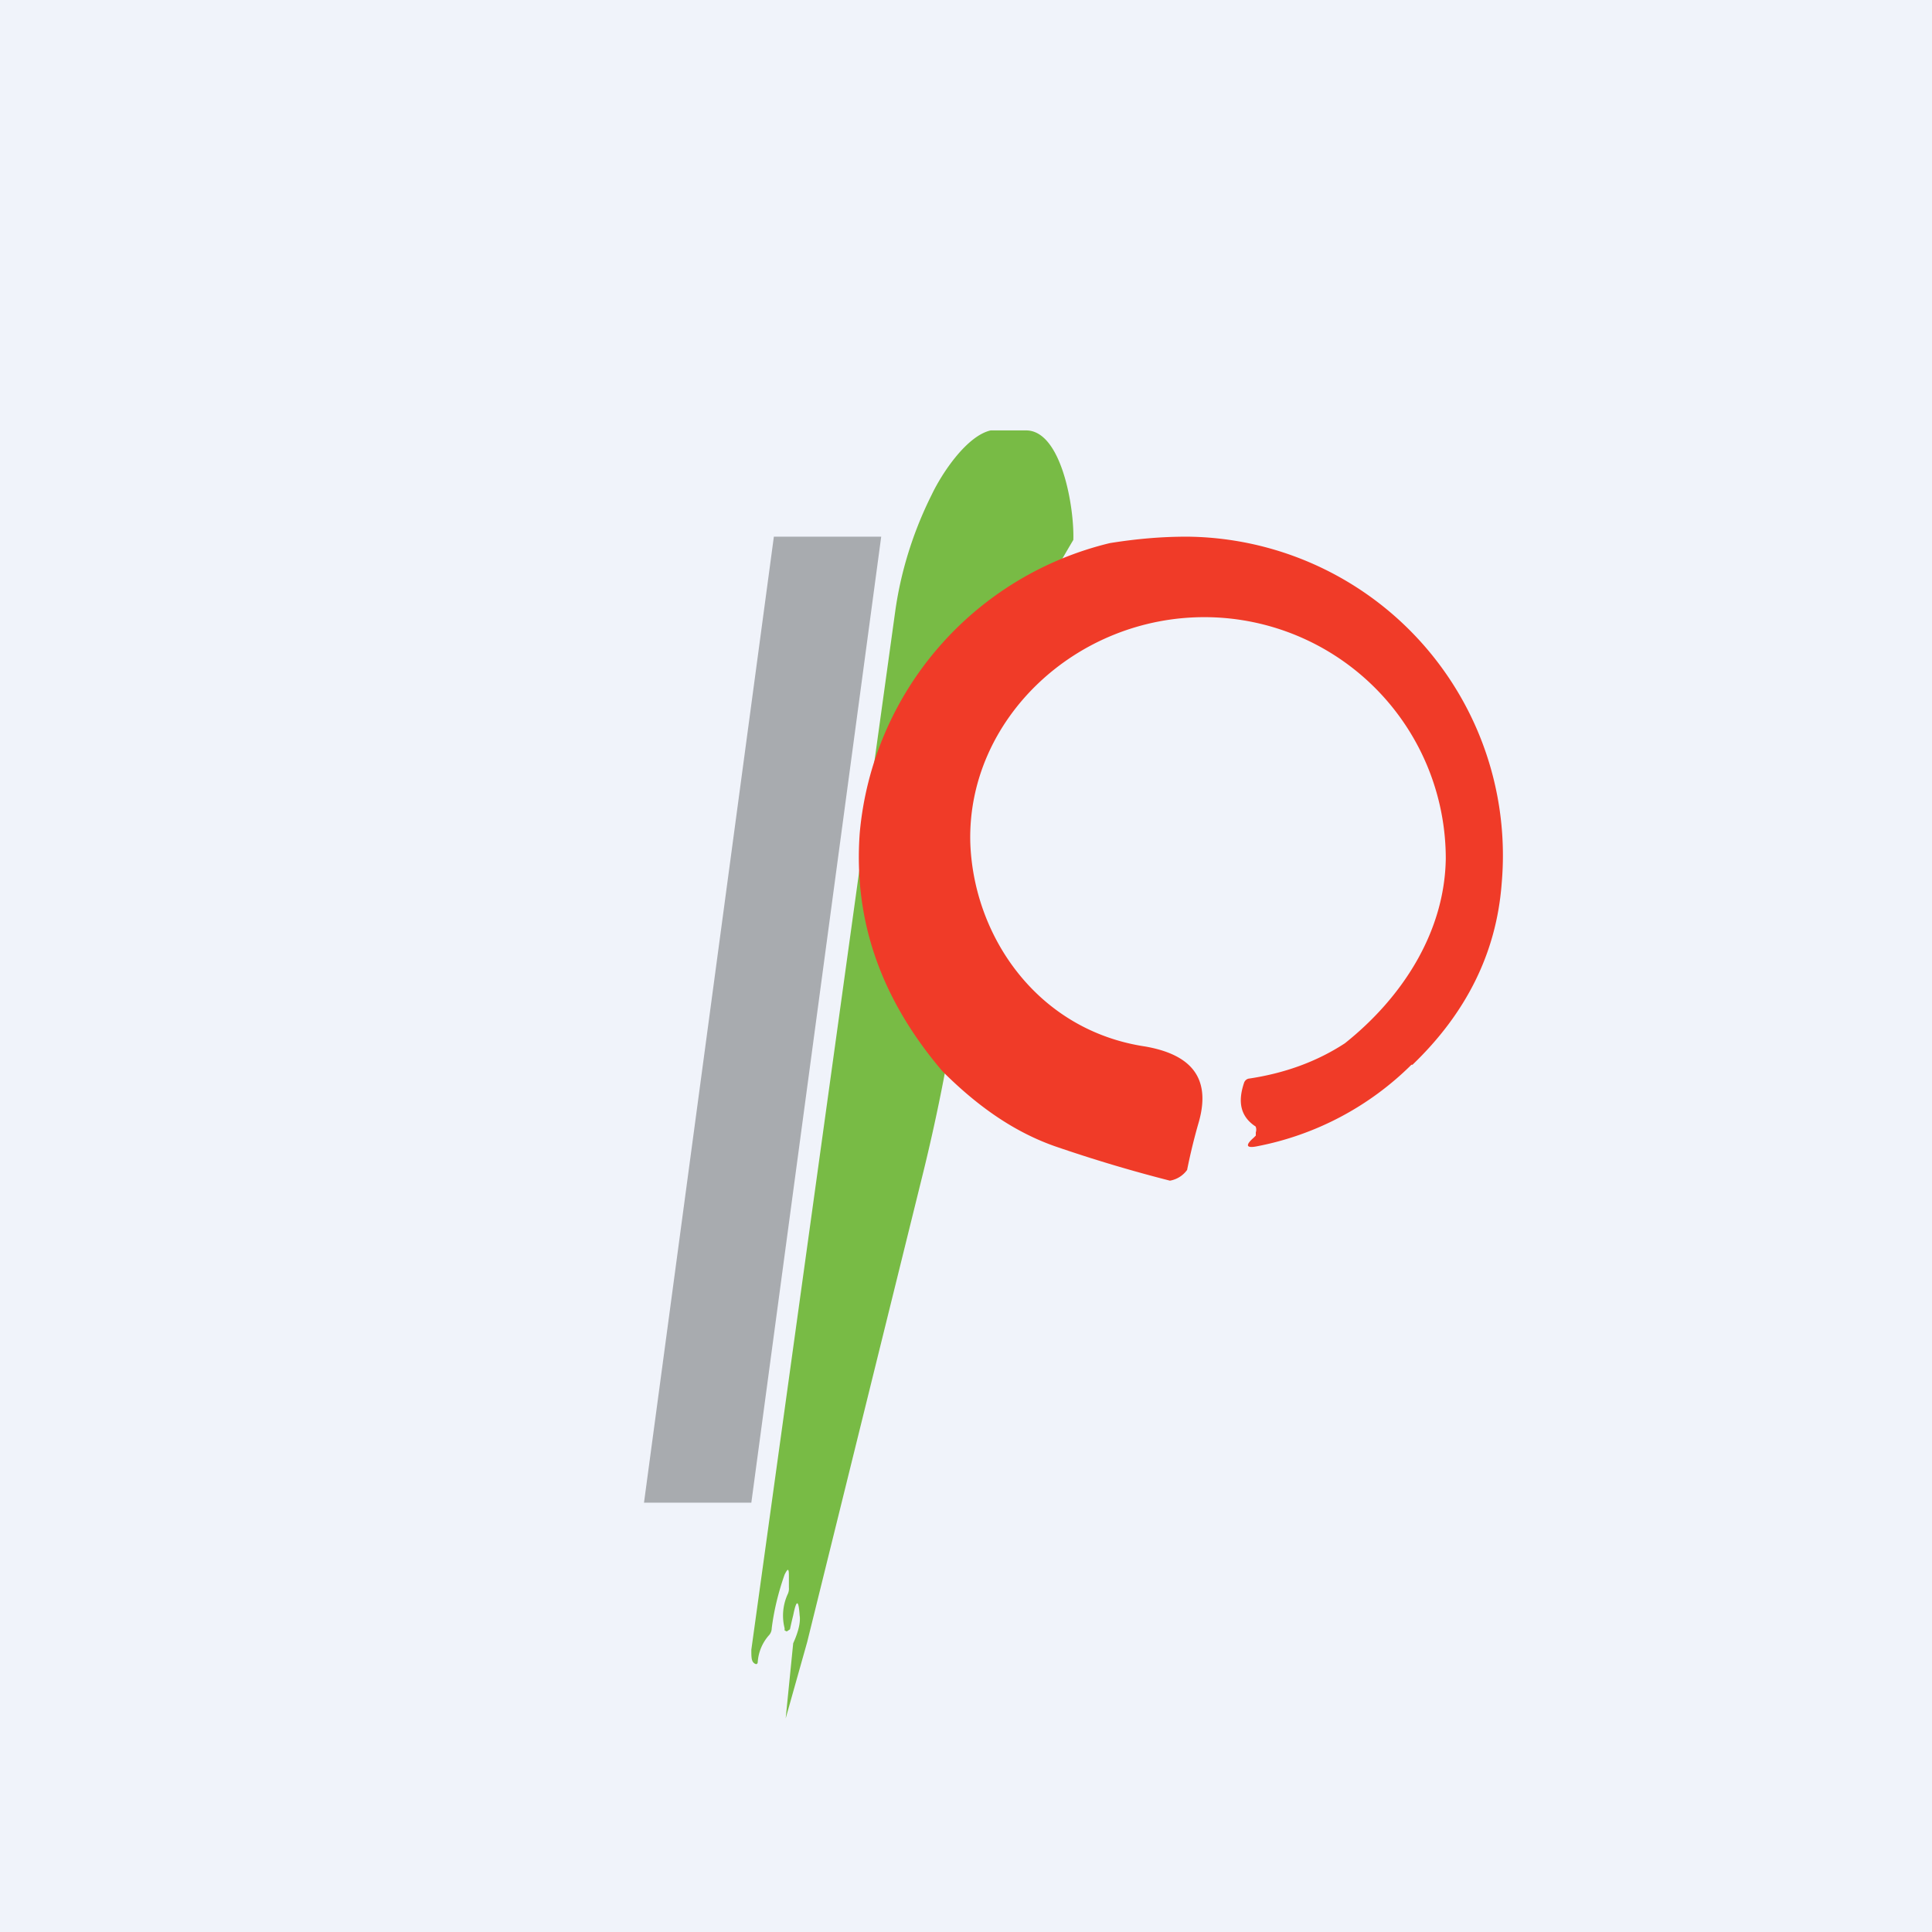 <!-- by TradingView --><svg width="18" height="18" viewBox="0 0 18 18" xmlns="http://www.w3.org/2000/svg"><path fill="#F0F3FA" d="M0 0h18v18H0z"/><path d="M10 5.03c-.77 1.3-1.16 2.24-1.12 4.53-.08.49-.18.97-.3 1.45L7.52 15.3l-.2.71.07-.7c.05-.11.07-.2.06-.26-.01-.15-.03-.15-.06 0a3.13 3.13 0 0 0-.03.13l-.03.02-.02-.01v-.02a.48.48 0 0 1 .03-.32.12.12 0 0 0 .01-.06v-.11c0-.07-.01-.07-.04-.01-.06.17-.1.34-.12.5a.1.1 0 0 1-.03.07.42.42 0 0 0-.1.24c0 .03-.02.03-.04.01-.02-.02-.02-.06-.02-.12L8.34 5.7c.05-.36.16-.73.34-1.09.1-.21.33-.55.55-.6h.33c.33 0 .45.72.44 1.02Z" fill="#78BB45"/><path d="M13.16 9.92c.5-.48.78-1.04.83-1.68A2.97 2.97 0 0 0 11.06 5c-.24 0-.47.02-.72.06a3.06 3.06 0 0 0-2.33 2.7c-.06.82.2 1.55.77 2.22.34.34.68.57 1.05.7a13.65 13.65 0 0 0 1.07.32.25.25 0 0 0 .16-.1 5.47 5.47 0 0 1 .11-.45c.12-.43-.1-.63-.5-.7-1-.15-1.6-1.02-1.63-1.9-.03-1.15.99-2.11 2.2-2.1A2.25 2.25 0 0 1 13.47 8c-.01.68-.4 1.29-.94 1.72-.26.17-.56.28-.9.33a.06.06 0 0 0-.04.04c-.06.18-.03.31.1.4.01 0 .02.03.01.06v.03l-.02.02c-.08.07-.07.1.03.08a2.79 2.79 0 0 0 1.44-.76Z" fill="#F03B28"/><path d="M7.21 5h1L7 14H6l1.21-9Z" fill-opacity=".3"/></svg>